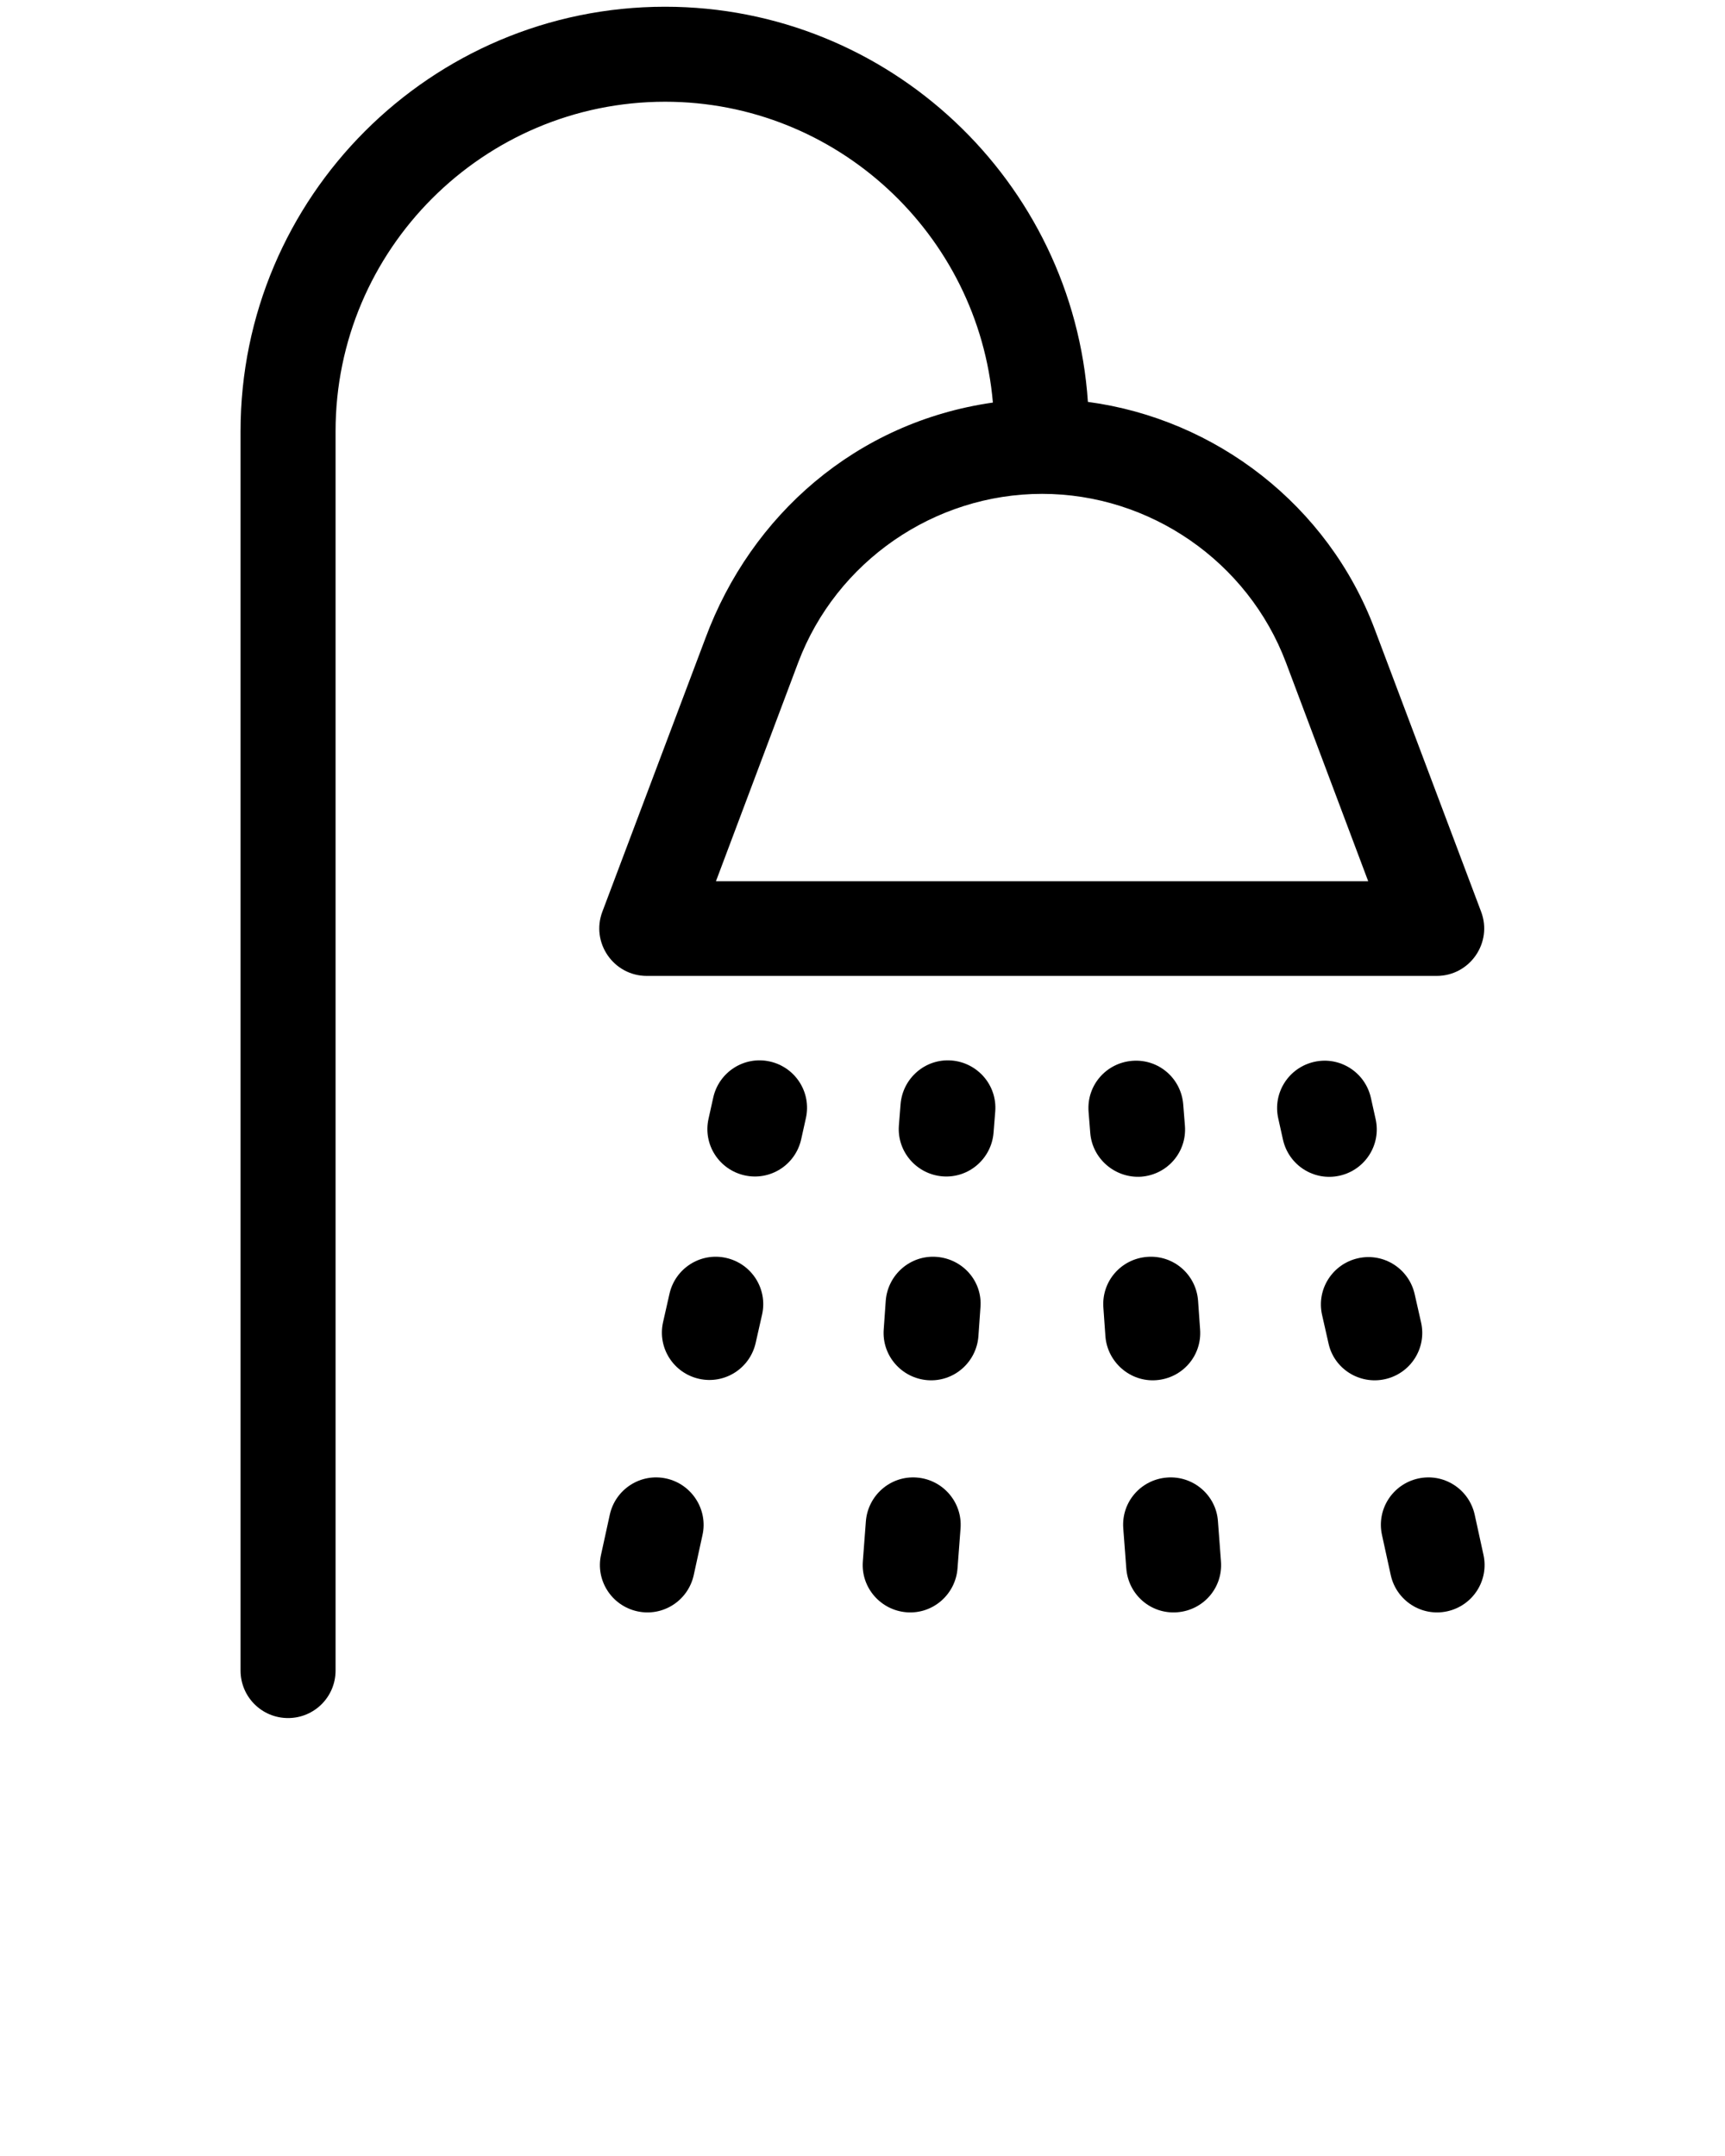 <svg xmlns="http://www.w3.org/2000/svg" xmlns:xlink="http://www.w3.org/1999/xlink" version="1.1" x="0px" y="0px" viewBox="0 0 512 640" enable-background="new 0 0 512 512" xml:space="preserve"><g><path d="M294.7,119.5c-40.6,5.8-71.8,33.5-85.3,69.9l-30.6,81.2c-3.5,9.2,3.3,19.1,13.2,19.1h234.4c9.9,0,16.7-9.9,13.2-19.1   l-31.6-83.9c-13.8-36.6-47-62.3-85.1-67.4C318.5,53.9,263.9,2,197.4,2c-69.5,0-126,56.5-126,126v367.9c0,7.8,6.3,14.1,14.1,14.1   c7.8,0,14.1-6.3,14.1-14.1V128c0-53.9,43.9-97.8,97.8-97.8C248.4,30.2,290.4,69.6,294.7,119.5z M381.7,196.7l24.4,64.9H212.5   l24.4-64.9c11.3-30,40.4-50.1,72.4-50.1C341.3,146.6,370.4,166.7,381.7,196.7z"/><path d="M228.5,315.1L228.5,315.1c-7.6-1.7-15.1,3.1-16.8,10.7l-1.4,6.3c-1.7,7.6,3.1,15.1,10.7,16.8h0c7.6,1.7,15.1-3.1,16.8-10.7   l1.4-6.3C240.9,324.3,236.1,316.8,228.5,315.1z"/><path d="M282.4,314.8L282.4,314.8c-7.8-0.6-14.5,5.3-15.1,13l-0.5,6.3c-0.6,7.8,5.3,14.5,13,15.1l0,0c7.8,0.6,14.5-5.3,15.1-13   l0.5-6.3C296,322.1,290.1,315.4,282.4,314.8z"/><path d="M338.7,349.3L338.7,349.3c7.8-0.6,13.6-7.3,13-15.1l-0.5-6.3c-0.6-7.8-7.3-13.6-15.1-13h0c-7.8,0.6-13.6,7.3-13,15.1   l0.5,6.3C324.2,344,331,349.8,338.7,349.3z"/><path d="M397.6,349L397.6,349c7.6-1.7,12.4-9.2,10.7-16.8l-1.4-6.3c-1.7-7.6-9.2-12.4-16.8-10.7l0,0c-7.6,1.7-12.4,9.2-10.7,16.8   l1.4,6.3C382.5,345.9,390,350.7,397.6,349z"/><path d="M215.5,373.4L215.5,373.4c-7.6-1.7-15.1,3.1-16.8,10.7l-1.9,8.4c-1.7,7.6,3.1,15.1,10.7,16.8h0c7.6,1.7,15.1-3.1,16.8-10.7   l1.9-8.4C227.9,382.6,223.1,375.1,215.5,373.4z"/><path d="M278,373.1L278,373.1c-7.8-0.6-14.5,5.3-15.1,13l-0.6,8.5c-0.6,7.8,5.3,14.5,13,15.1l0,0c7.8,0.6,14.5-5.3,15.1-13l0.6-8.5   C291.7,380.4,285.8,373.7,278,373.1z"/><path d="M343.2,409.7c7.8-0.6,13.6-7.3,13-15.1l-0.6-8.5c-0.6-7.8-7.3-13.6-15.1-13l0,0c-7.8,0.6-13.6,7.3-13,15.1l0.6,8.5   C328.7,404.4,335.5,410.3,343.2,409.7L343.2,409.7z"/><path d="M411.1,409.4c7.6-1.7,12.4-9.2,10.7-16.8l-1.9-8.4c-1.7-7.6-9.2-12.4-16.8-10.7h0c-7.6,1.7-12.4,9.2-10.7,16.8l1.9,8.4   C395.9,406.3,403.5,411.1,411.1,409.4L411.1,409.4z"/><path d="M197.8,438.9L197.8,438.9c-7.6-1.7-15.1,3.1-16.8,10.7l-2.6,11.9c-1.7,7.6,3.1,15.1,10.7,16.8h0   c7.6,1.7,15.1-3.1,16.8-10.7l2.6-11.9C210.2,448.2,205.4,440.6,197.8,438.9z"/><path d="M272.1,438.6L272.1,438.6c-7.8-0.6-14.5,5.3-15.1,13l-0.9,11.9c-0.6,7.8,5.3,14.5,13,15.1l0,0c7.8,0.6,14.5-5.3,15.1-13   l0.9-11.9C285.7,446,279.9,439.2,272.1,438.6z"/><path d="M346.4,438.6c-7.8,0.6-13.6,7.3-13,15.1l0.9,11.9c0.6,7.8,7.3,13.6,15.1,13c7.8-0.6,13.6-7.3,13-15.1l-0.9-11.9   C361,443.9,354.2,438,346.4,438.6z"/><path d="M440.3,461.5l-2.6-11.9c-1.7-7.6-9.2-12.4-16.8-10.7h0c-7.6,1.7-12.4,9.2-10.7,16.8l2.6,11.9c1.7,7.6,9.2,12.4,16.8,10.7h0   C437.2,476.6,442,469.1,440.3,461.5z"/></g></svg>